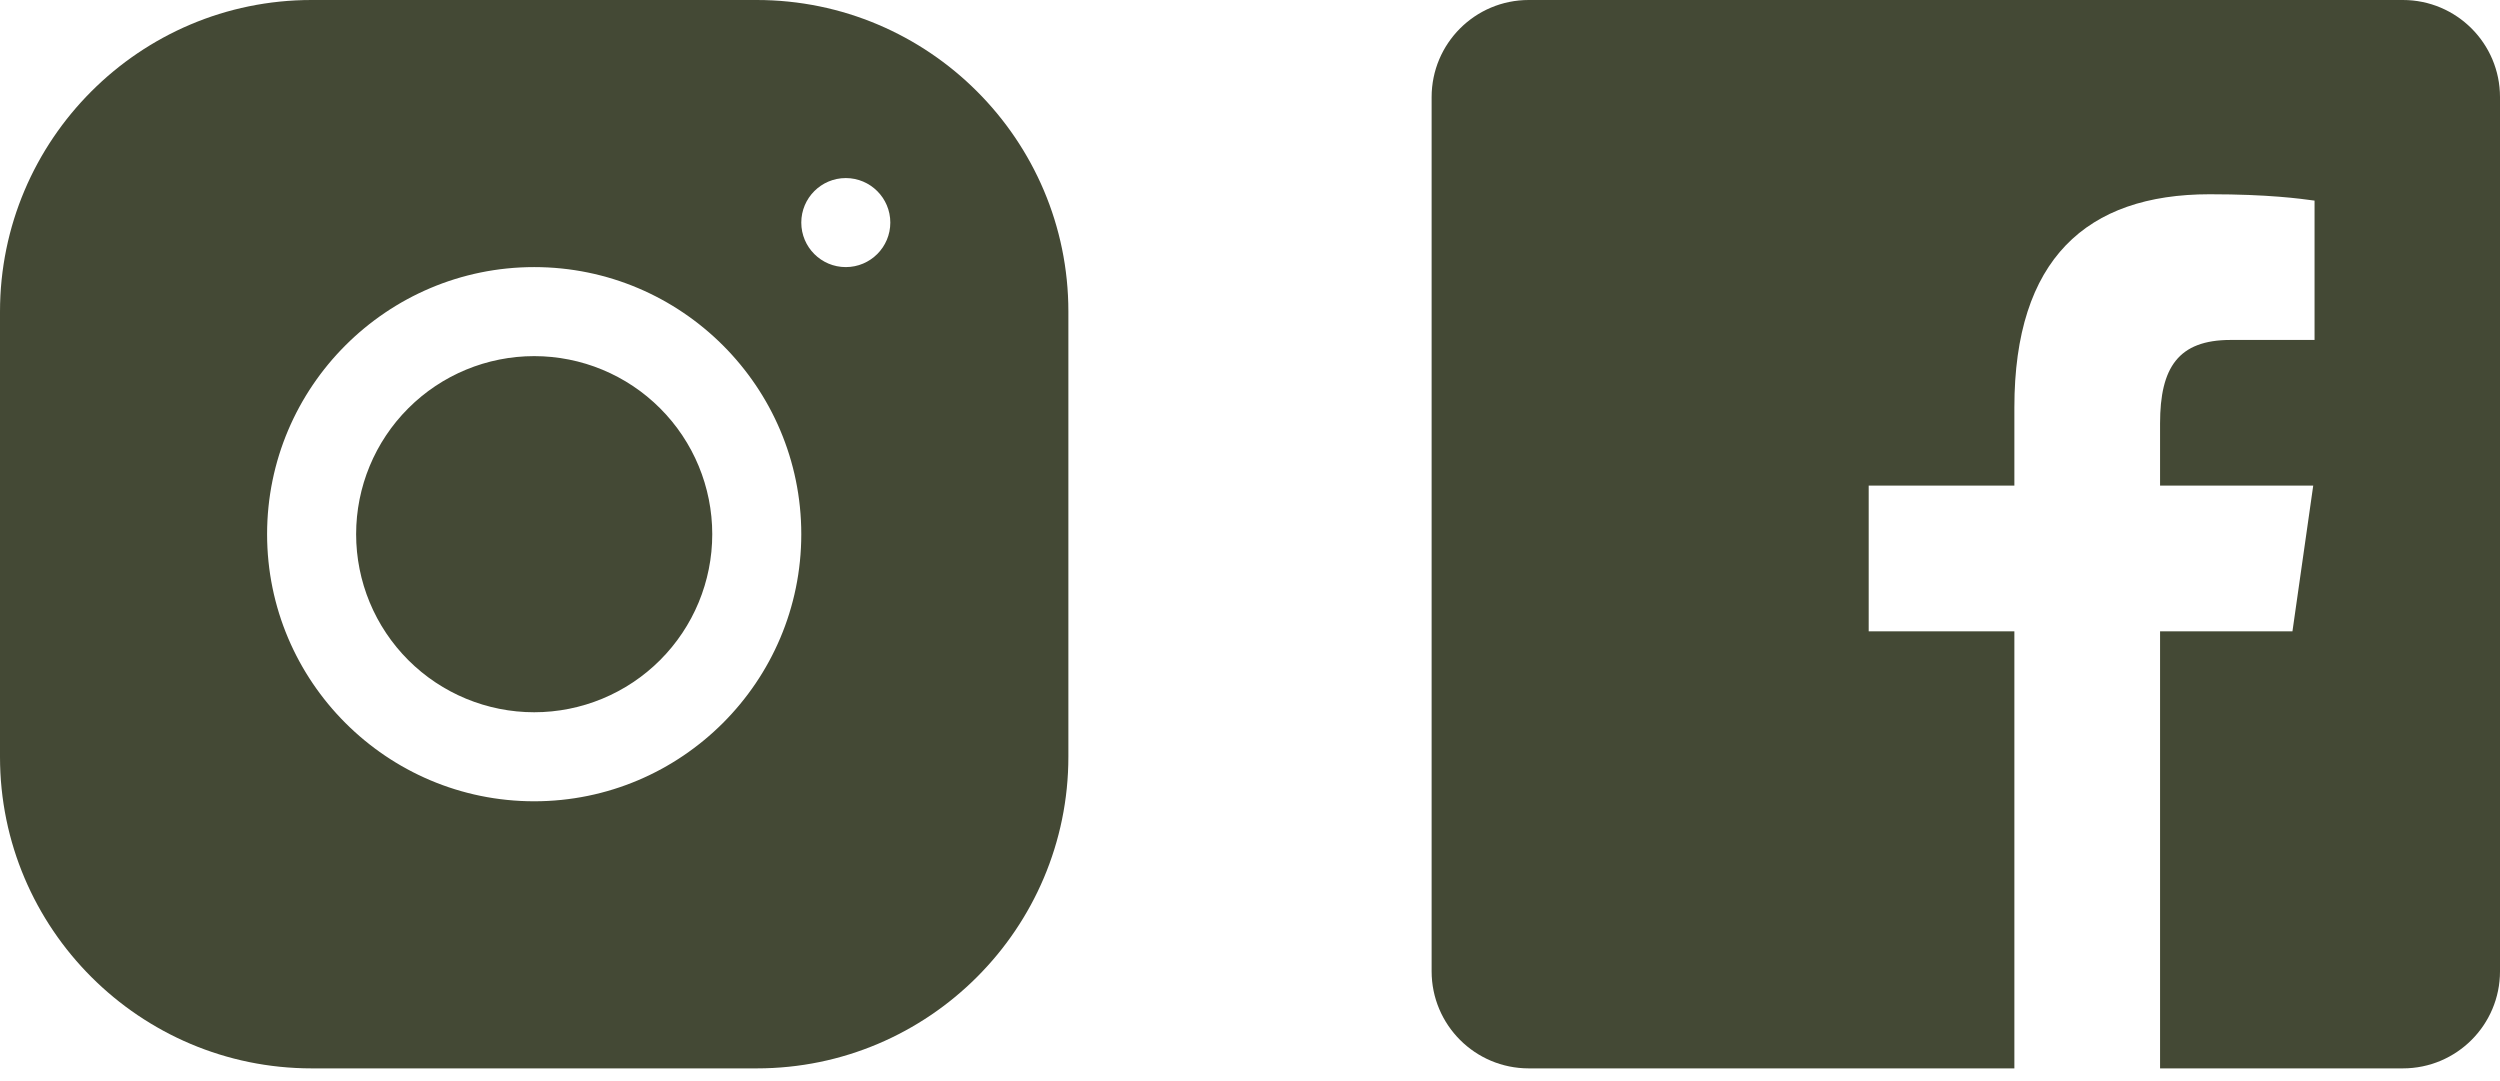 <svg width="111" height="48" viewBox="0 0 111 48" fill="none" xmlns="http://www.w3.org/2000/svg">
<path d="M13.832 0C6.204 0 0 6.21 0 13.84V33.605C0 41.232 6.21 47.436 13.839 47.436H33.604C41.232 47.436 47.436 41.226 47.436 33.597V13.832C47.436 6.205 41.226 0 33.597 0H13.832ZM37.553 7.906C38.644 7.906 39.53 8.792 39.53 9.883C39.53 10.974 38.644 11.859 37.553 11.859C36.462 11.859 35.577 10.974 35.577 9.883C35.577 8.792 36.462 7.906 37.553 7.906ZM23.718 11.859C30.258 11.859 35.577 17.178 35.577 23.718C35.577 30.258 30.258 35.577 23.718 35.577C17.178 35.577 11.859 30.258 11.859 23.718C11.859 17.178 17.178 11.859 23.718 11.859ZM23.718 15.812C21.621 15.812 19.61 16.645 18.128 18.128C16.645 19.61 15.812 21.621 15.812 23.718C15.812 25.815 16.645 27.826 18.128 29.309C19.61 30.791 21.621 31.624 23.718 31.624C25.815 31.624 27.826 30.791 29.308 29.309C30.791 27.826 31.624 25.815 31.624 23.718C31.624 21.621 30.791 19.61 29.308 18.128C27.826 16.645 25.815 15.812 23.718 15.812Z" fill="#444935"/>
<path d="M106.688 0H67.876C65.494 0 63.564 1.93 63.564 4.313V43.124C63.564 45.506 65.494 47.436 67.876 47.436H89.438V28.03H82.97V21.562H89.438V18.088C89.438 11.512 92.642 8.625 98.108 8.625C100.726 8.625 102.11 8.819 102.766 8.907V15.094H99.038C96.718 15.094 95.907 16.318 95.907 18.798V21.562H102.707L101.785 28.03H95.907V47.436H106.688C109.07 47.436 111 45.506 111 43.124V4.313C111 1.93 109.068 0 106.688 0Z" fill="#444935"/>
</svg>
